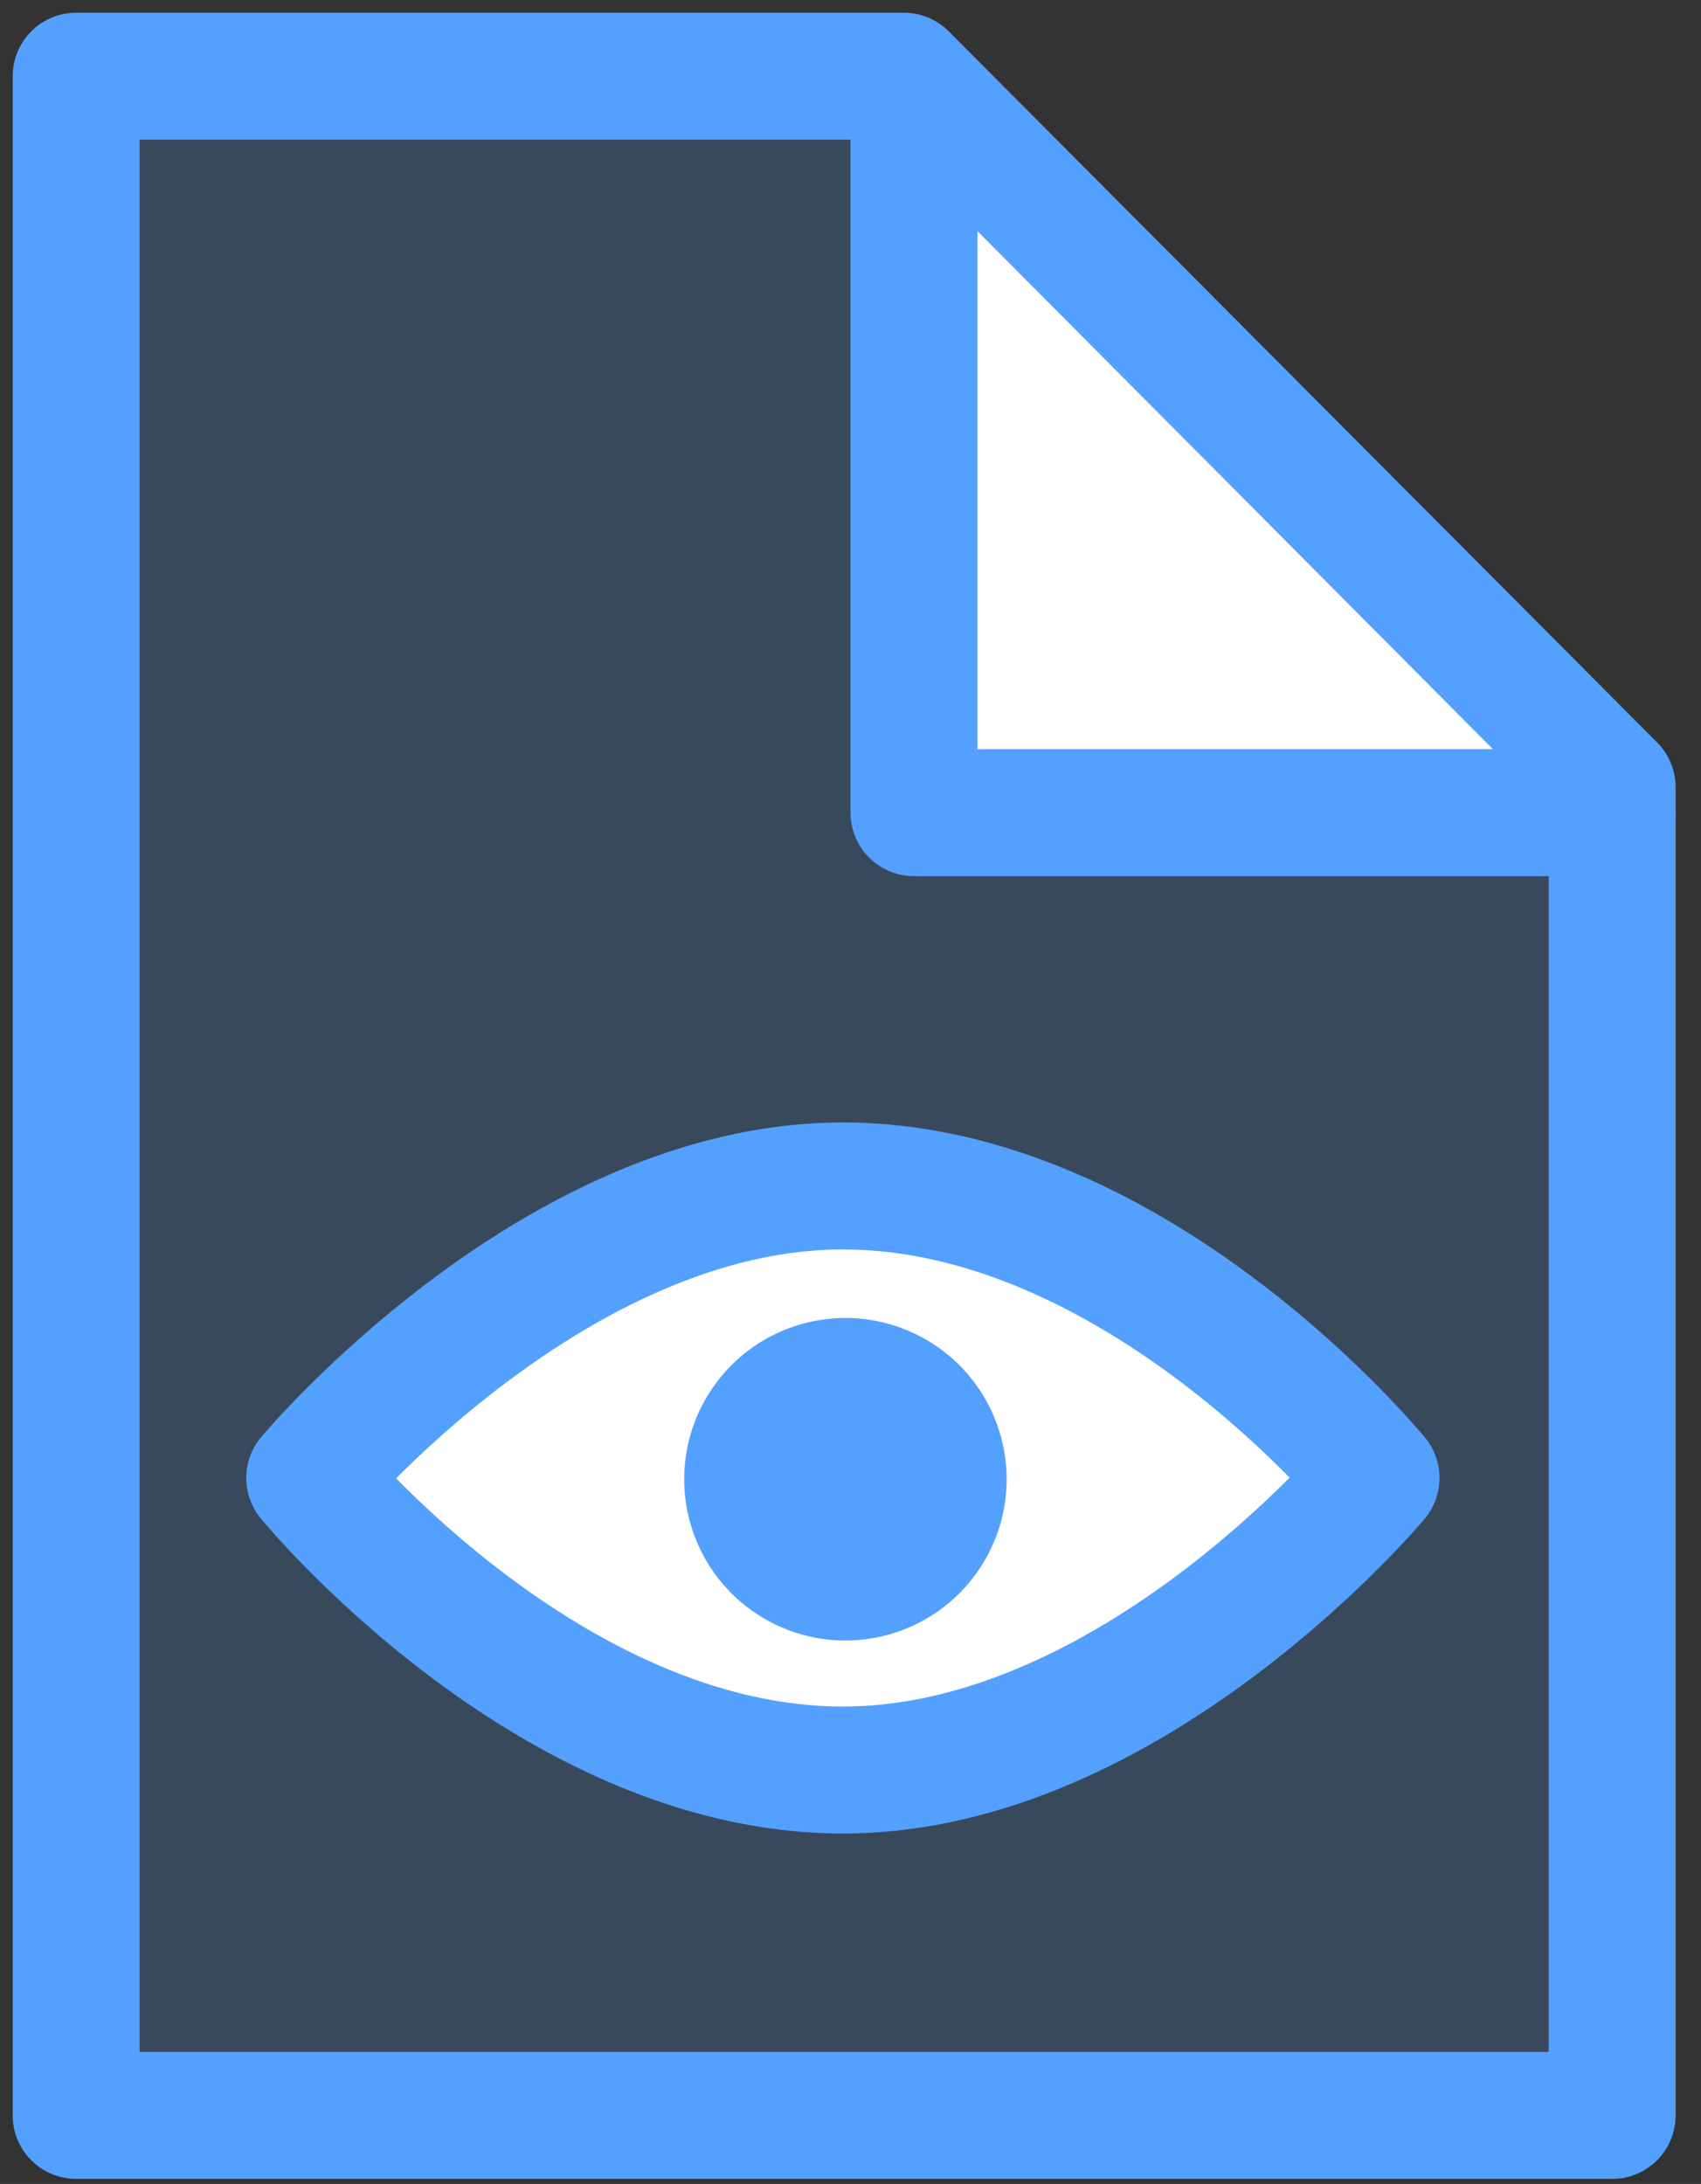 <?xml version="1.0" encoding="UTF-8"?> <svg xmlns="http://www.w3.org/2000/svg" width="67" height="86" fill="none"><rect width="100%" height="100%" fill="#333333" stroke="none"/><path d="M35.6 3H3v80.3h60.5V31L35.6 3z" fill="#54A0FF" fill-opacity=".2" stroke="#54A0FF" stroke-width="5" stroke-miterlimit="10" stroke-linecap="round" stroke-linejoin="round"></path><path d="M59.6 30.3H38.3V8.9" fill="#fff"></path><path d="M63.5 32H36V4.2" stroke="#54A0FF" stroke-width="5" stroke-miterlimit="10" stroke-linecap="round" stroke-linejoin="round"></path><path d="M54.2 58.2s-9.4-11.5-21-11.5c-11.4 0-21 11.5-21 11.5s9.4 11.5 21 11.5c11.4 0 21-11.5 21-11.5z" fill="#fff" stroke="#54A0FF" stroke-width="5" stroke-miterlimit="10" stroke-linecap="round" stroke-linejoin="round"></path><path d="M33.3 64.6a6.3 6.3 0 100-12.7 6.3 6.3 0 000 12.7z" fill="#54A0FF"></path></svg> 
